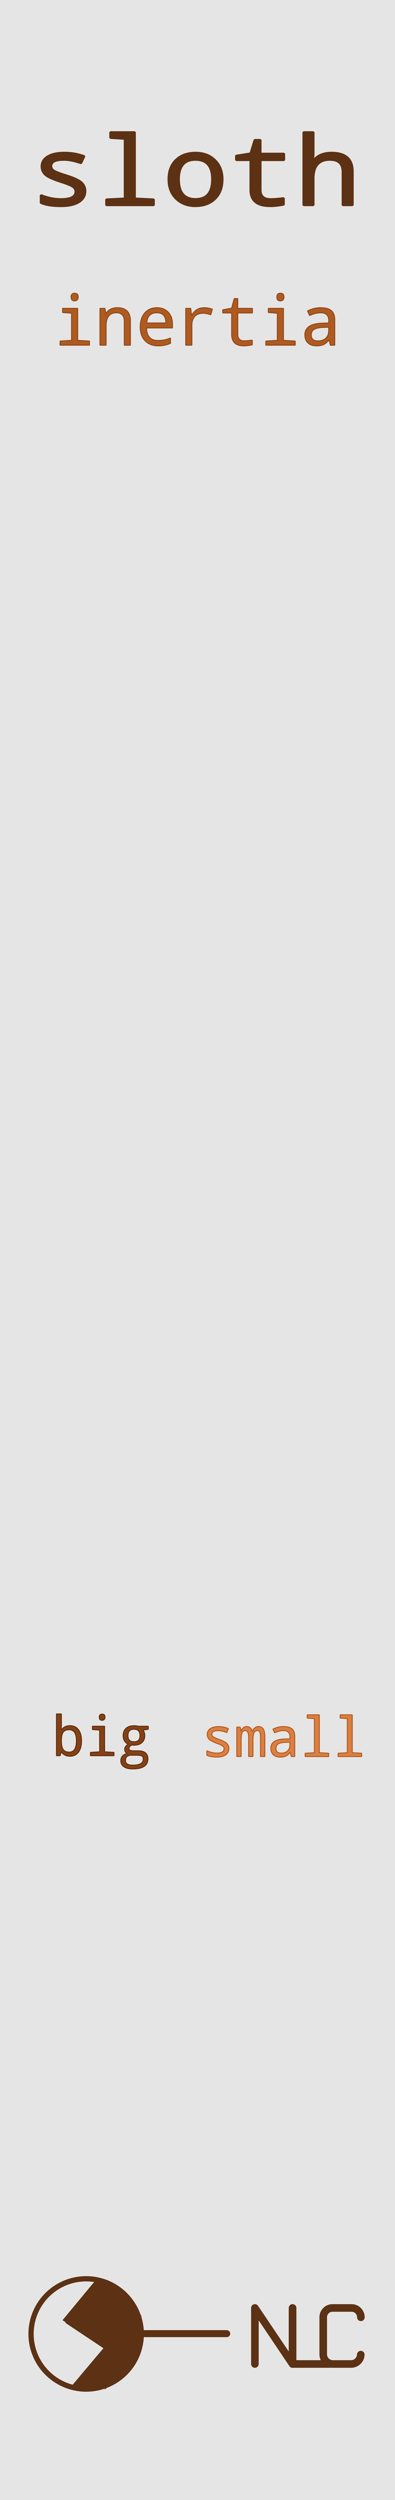 <?xml version="1.0" encoding="utf-8"?>
<svg xmlns="http://www.w3.org/2000/svg" width="20.32mm" height="128.50mm" viewBox="0 0 20.32 128.50">
    <g id="PanelLayer">
        <rect id="border_rect" width="20.32" height="128.5" x="0" y="0" style="display:inline;fill:#e6e5e5;fill-opacity:1;fill-rule:nonzero;stroke:#e6e5e5;stroke-width:0.7;stroke-linecap:round;stroke-linejoin:round;stroke-dasharray:none;stroke-opacity:1;image-rendering:auto" />
        <path id="text_title" d="M1.829 10.429V10.028Q2.294 10.236 2.721 10.236Q3.384 10.236 3.384 9.845Q3.384 9.708 3.266 9.607Q3.148 9.505 2.721 9.351Q2.159 9.141 2.013 8.966Q1.867 8.791 1.867 8.553Q1.867 8.225 2.136 8.038Q2.405 7.851 2.88 7.851Q3.358 7.851 3.77 8.029L3.625 8.389Q3.186 8.215 2.856 8.215Q2.287 8.215 2.287 8.536Q2.287 8.683 2.409 8.771Q2.53 8.859 2.969 9.016Q3.478 9.201 3.646 9.381Q3.813 9.561 3.813 9.821Q3.813 10.183 3.531 10.389Q3.249 10.595 2.733 10.595Q2.135 10.595 1.829 10.429ZM5.586 7.139 4.939 7.089V6.795H6.027V10.202L6.876 10.25V10.547H4.756V10.25L5.586 10.202ZM8.738 10.595Q8.217 10.595 7.88 10.22Q7.544 9.845 7.544 9.218Q7.544 8.584 7.871 8.217Q8.198 7.851 8.752 7.851Q9.278 7.851 9.613 8.225Q9.948 8.598 9.948 9.218Q9.948 9.857 9.618 10.226Q9.288 10.595 8.738 10.595ZM8.747 10.231Q9.495 10.231 9.495 9.218Q9.495 8.215 8.743 8.215Q7.997 8.215 7.997 9.218Q7.997 10.231 8.747 10.231ZM12.69 10.185V10.518Q12.377 10.595 12.083 10.595Q11.21 10.595 11.21 9.766V8.229H10.566V8.003L11.21 7.885L11.395 7.193H11.649V7.899H12.705V8.229H11.649V9.766Q11.649 10.236 12.111 10.236Q12.336 10.236 12.69 10.185ZM15.333 10.547V8.842Q15.333 8.215 14.759 8.215Q14.019 8.215 14.019 9.175V10.547H13.58V6.795H14.019V7.909L14 8.256H14.024Q14.272 7.851 14.834 7.851Q15.772 7.851 15.772 8.818V10.547Z" transform="scale(1.15,1)" style="fill:#5c3114;stroke:#5c3114;stroke-width:0.1;stroke-linejoin:bevel;" />
        <path id="text_inertia" d="M3.841 15.073Q4.023 15.073 4.023 15.269Q4.023 15.369 3.969 15.418Q3.915 15.467 3.841 15.467Q3.657 15.467 3.657 15.269Q3.657 15.073 3.841 15.073ZM3.682 16.099 3.219 16.063V15.851H3.996V17.496L4.602 17.531V17.743H3.09V17.531L3.682 17.496ZM6.395 17.743V16.525Q6.395 16.077 5.985 16.077Q5.457 16.077 5.457 16.762V17.743H5.143V15.851H5.396L5.443 16.106H5.46Q5.637 15.817 6.039 15.817Q6.709 15.817 6.709 16.508V17.743ZM8.872 16.857H7.539Q7.553 17.503 8.132 17.503Q8.468 17.503 8.769 17.372V17.648Q8.483 17.777 8.142 17.777Q7.72 17.777 7.467 17.52Q7.214 17.262 7.214 16.811Q7.214 16.353 7.447 16.085Q7.68 15.817 8.071 15.817Q8.437 15.817 8.654 16.048Q8.872 16.279 8.872 16.663ZM7.546 16.602H8.533Q8.533 16.077 8.065 16.077Q7.591 16.077 7.546 16.602ZM10.926 15.894 10.841 16.18Q10.629 16.103 10.455 16.103Q10.175 16.103 10.022 16.262Q9.87 16.422 9.87 16.723V17.743H9.556V15.851H9.811L9.849 16.198H9.863Q9.994 15.993 10.144 15.905Q10.293 15.817 10.512 15.817Q10.716 15.817 10.926 15.894ZM12.976 17.484V17.722Q12.752 17.777 12.541 17.777Q11.918 17.777 11.918 17.185V16.087H11.458V15.925L11.918 15.841L12.05 15.347H12.231V15.851H12.986V16.087H12.231V17.185Q12.231 17.52 12.562 17.52Q12.722 17.52 12.976 17.484ZM14.426 15.073Q14.608 15.073 14.608 15.269Q14.608 15.369 14.554 15.418Q14.5 15.467 14.426 15.467Q14.242 15.467 14.242 15.269Q14.242 15.073 14.426 15.073ZM14.267 16.099 13.804 16.063V15.851H14.581V17.496L15.187 17.531V17.743H13.675V17.531L14.267 17.496ZM16.994 17.743 16.93 17.481H16.917Q16.784 17.648 16.645 17.712Q16.505 17.777 16.285 17.777Q16.004 17.777 15.844 17.629Q15.685 17.481 15.685 17.214Q15.685 16.642 16.564 16.614L16.913 16.602V16.483Q16.913 16.077 16.493 16.077Q16.24 16.077 15.928 16.218L15.819 15.982Q16.157 15.817 16.479 15.817Q16.87 15.817 17.045 15.967Q17.22 16.117 17.22 16.447V17.743ZM16.91 16.818 16.631 16.83Q16.293 16.843 16.152 16.936Q16.011 17.028 16.011 17.217Q16.011 17.524 16.355 17.524Q16.608 17.524 16.759 17.384Q16.91 17.243 16.91 16.988Z" style="fill:#af5a20;stroke:#90491a;stroke-width:0.05;stroke-linejoin:bevel" />
        <g id="text_big" transform="translate(0,-8.79)" style="fill:#854116;stroke:#5f2f10;stroke-width:0.05;stroke-linejoin:bevel">
            <path d="M 3.157,98.843 H 3.141 L 3.09,99.035 H 2.906 V 96.89 H 3.157 v 0.518 q 0,0.112 -0.011,0.311 H 3.157 q 0.147,-0.226 0.444,-0.226 0.277,0 0.434,0.207 0.158,0.205 0.158,0.575 0,0.372 -0.158,0.58 -0.158,0.207 -0.434,0.207 -0.285,0 -0.444,-0.219 z m 0,-0.568 q 0,0.313 0.095,0.446 0.096,0.132 0.306,0.132 0.375,0 0.375,-0.582 0,-0.571 -0.378,-0.571 -0.214,0 -0.306,0.13 -0.092,0.13 -0.092,0.444 z" />
            <path d="m 5.254,96.899 q 0.146,0 0.146,0.157 0,0.08 -0.044,0.12 -0.043,0.039 -0.102,0.039 -0.147,0 -0.147,-0.158 0,-0.157 0.147,-0.157 z m -0.127,0.821 -0.371,-0.029 V 97.522 H 5.379 v 1.316 l 0.485,0.028 v 0.169 H 4.654 v -0.169 l 0.474,-0.028 z" />
            <path d="m 7.627,97.522 v 0.156 l -0.27,0.037 q 0.09,0.117 0.09,0.294 0,0.222 -0.147,0.354 -0.146,0.131 -0.408,0.131 -0.076,0 -0.119,-0.008 -0.138,0.077 -0.138,0.183 0,0.116 0.222,0.116 h 0.258 q 0.24,0 0.367,0.106 0.127,0.106 0.127,0.303 0,0.52 -0.779,0.52 -0.3,0 -0.458,-0.112 -0.156,-0.11 -0.156,-0.31 0,-0.292 0.331,-0.372 -0.132,-0.065 -0.132,-0.212 0,-0.154 0.183,-0.265 -0.123,-0.051 -0.193,-0.168 -0.07,-0.119 -0.07,-0.258 0,-0.251 0.146,-0.386 0.147,-0.136 0.419,-0.136 0.119,0 0.207,0.028 z m -0.733,0.799 q 0.307,0 0.307,-0.317 0,-0.329 -0.31,-0.329 -0.31,0 -0.31,0.333 0,0.313 0.313,0.313 z m 0.135,0.689 h -0.259 q -0.317,0 -0.317,0.273 0,0.24 0.373,0.24 0.544,0 0.544,-0.307 0,-0.121 -0.069,-0.164 -0.069,-0.041 -0.273,-0.041 z" />
        </g>
        <g id="text_small" transform="translate(-0.035,-8.9)" style="fill:#dc7f41;stroke:#b15b21;stroke-width:0.05;stroke-linejoin:bevel">
            <path d="M 10.675,99.121 V 98.893 q 0.266,0.119 0.51,0.119 0.379,0 0.379,-0.223 0,-0.079 -0.068,-0.136 -0.068,-0.058 -0.311,-0.146 -0.321,-0.12 -0.405,-0.219 -0.083,-0.101 -0.083,-0.237 0,-0.187 0.153,-0.294 0.154,-0.107 0.426,-0.107 0.273,0 0.508,0.102 l -0.083,0.205 q -0.251,-0.099 -0.44,-0.099 -0.325,0 -0.325,0.183 0,0.084 0.069,0.135 0.07,0.05 0.321,0.139 0.291,0.106 0.386,0.209 0.096,0.102 0.096,0.251 0,0.207 -0.161,0.325 -0.161,0.117 -0.456,0.117 -0.342,0 -0.517,-0.095 z" />
            <path d="m 13.435,99.189 v -0.974 q 0,-0.201 -0.037,-0.28 -0.036,-0.079 -0.121,-0.079 -0.12,0 -0.175,0.114 -0.054,0.114 -0.054,0.383 v 0.835 h -0.222 v -0.974 q 0,-0.358 -0.172,-0.358 -0.116,0 -0.165,0.11 -0.05,0.109 -0.05,0.438 v 0.784 h -0.223 v -1.513 h 0.175 l 0.037,0.204 h 0.014 q 0.092,-0.232 0.277,-0.232 0.225,0 0.294,0.251 h 0.008 q 0.105,-0.251 0.302,-0.251 0.176,0 0.256,0.128 0.08,0.127 0.08,0.424 v 0.988 z" />
            <path d="m 15.016,99.189 -0.051,-0.209 h -0.011 q -0.106,0.134 -0.218,0.186 -0.112,0.051 -0.288,0.051 -0.225,0 -0.353,-0.119 -0.127,-0.119 -0.127,-0.332 0,-0.458 0.703,-0.48 l 0.28,-0.01 v -0.095 q 0,-0.325 -0.336,-0.325 -0.203,0 -0.452,0.113 l -0.087,-0.189 q 0.27,-0.132 0.528,-0.132 0.313,0 0.452,0.12 0.141,0.12 0.141,0.384 v 1.036 z m -0.068,-0.74 -0.223,0.01 q -0.27,0.011 -0.383,0.085 -0.113,0.073 -0.113,0.225 0,0.245 0.276,0.245 0.203,0 0.322,-0.112 0.121,-0.113 0.121,-0.317 z" />
            <path d="m 16.209,97.242 -0.369,-0.029 v -0.168 h 0.621 v 1.947 l 0.485,0.028 v 0.169 h -1.211 v -0.169 l 0.474,-0.028 z" />
            <path d="m 17.903,97.242 -0.369,-0.029 v -0.168 h 0.621 v 1.947 l 0.485,0.028 v 0.169 h -1.211 v -0.169 l 0.474,-0.028 z" />
        </g>
        <g id="nlc_logo" transform="scale(0.25) translate(-34.55,135)" style="fill:#5c3114;stroke:#5c3114;">
            <polyline points="87 351.05 87 339.53 94.75 351.05 94.75 339.53" style="fill:none;stroke-linecap:round;stroke-linejoin:round;stroke-width:1.56px" />
            <polyline points="94.75 339.53 94.75 351.05 102.49 351.05" style="fill:none;stroke-linecap:round;stroke-linejoin:round;stroke-width:1.56px" />
            <path d="M108.79,349.13a2,2,0,0,1-1.94,1.92H103a2,2,0,0,1-1.94-1.92v-7.68a1.91,1.91,0,0,1,1.94-1.92h3.87a1.91,1.91,0,0,1,1.94,1.92" style="fill:none;stroke-linecap:round;stroke-linejoin:round;stroke-width:1.56px" />
            <path d="M52.28,356.21a11.34,11.34,0,1,0,0-22.68,11.34,11.34,0,1,0,0,22.68" style="fill:none;stroke-linecap:round;stroke-linejoin:round;stroke-width:1.08px" />
            <line x1="63.89" y1="344.81" x2="81.20" y2="344.81" style="fill: none;stroke-linecap: round;stroke-linejoin: round;stroke-width: 1.44px" />
            <line x1="55.30" y1="334.01" x2="48.52" y2="342.29" style="fill: none;stroke-linecap: round;stroke-linejoin: round;stroke-width: 1.08px" />
            <line x1="56.63" y1="347.69" x2="49.86" y2="355.73" style="fill: none;stroke-linecap: round;stroke-linejoin: round;stroke-width: 1.08px" />
            <line x1="48.52" y1="342.29" x2="56.63" y2="347.69" style="fill: none;stroke-linecap: round;stroke-linejoin: round;stroke-width: 1.08px" />
            <polygon points="56.99 347.45 57.24 355.01 53.73 355.85 50.22 355.73 56.99 347.45" style="fill-rule: evenodd" />
            <polygon points="54.82 333.89 57.36 335.09 57.24 347.57 48.16 341.93 54.82 333.89" style="fill-rule: evenodd" />
            <polygon points="56.75 349.25 62.2 349.49 61.96 350.81 60.38 352.25 56.63 355.25 56.75 349.25" style="fill-rule: evenodd" />
            <polygon points="56.63 341.69 63.17 341.57 63.53 345.17 63.29 347.69 62.32 349.97 56.39 349.73 56.63 341.69" style="fill-rule: evenodd" />
            <polygon points="56.99 334.61 59.41 336.17 61.84 338.93 62.8 341.21 63.05 342.05 56.27 341.93 56.99 334.61" style="fill-rule: evenodd" />
        </g>
    </g>
</svg>
